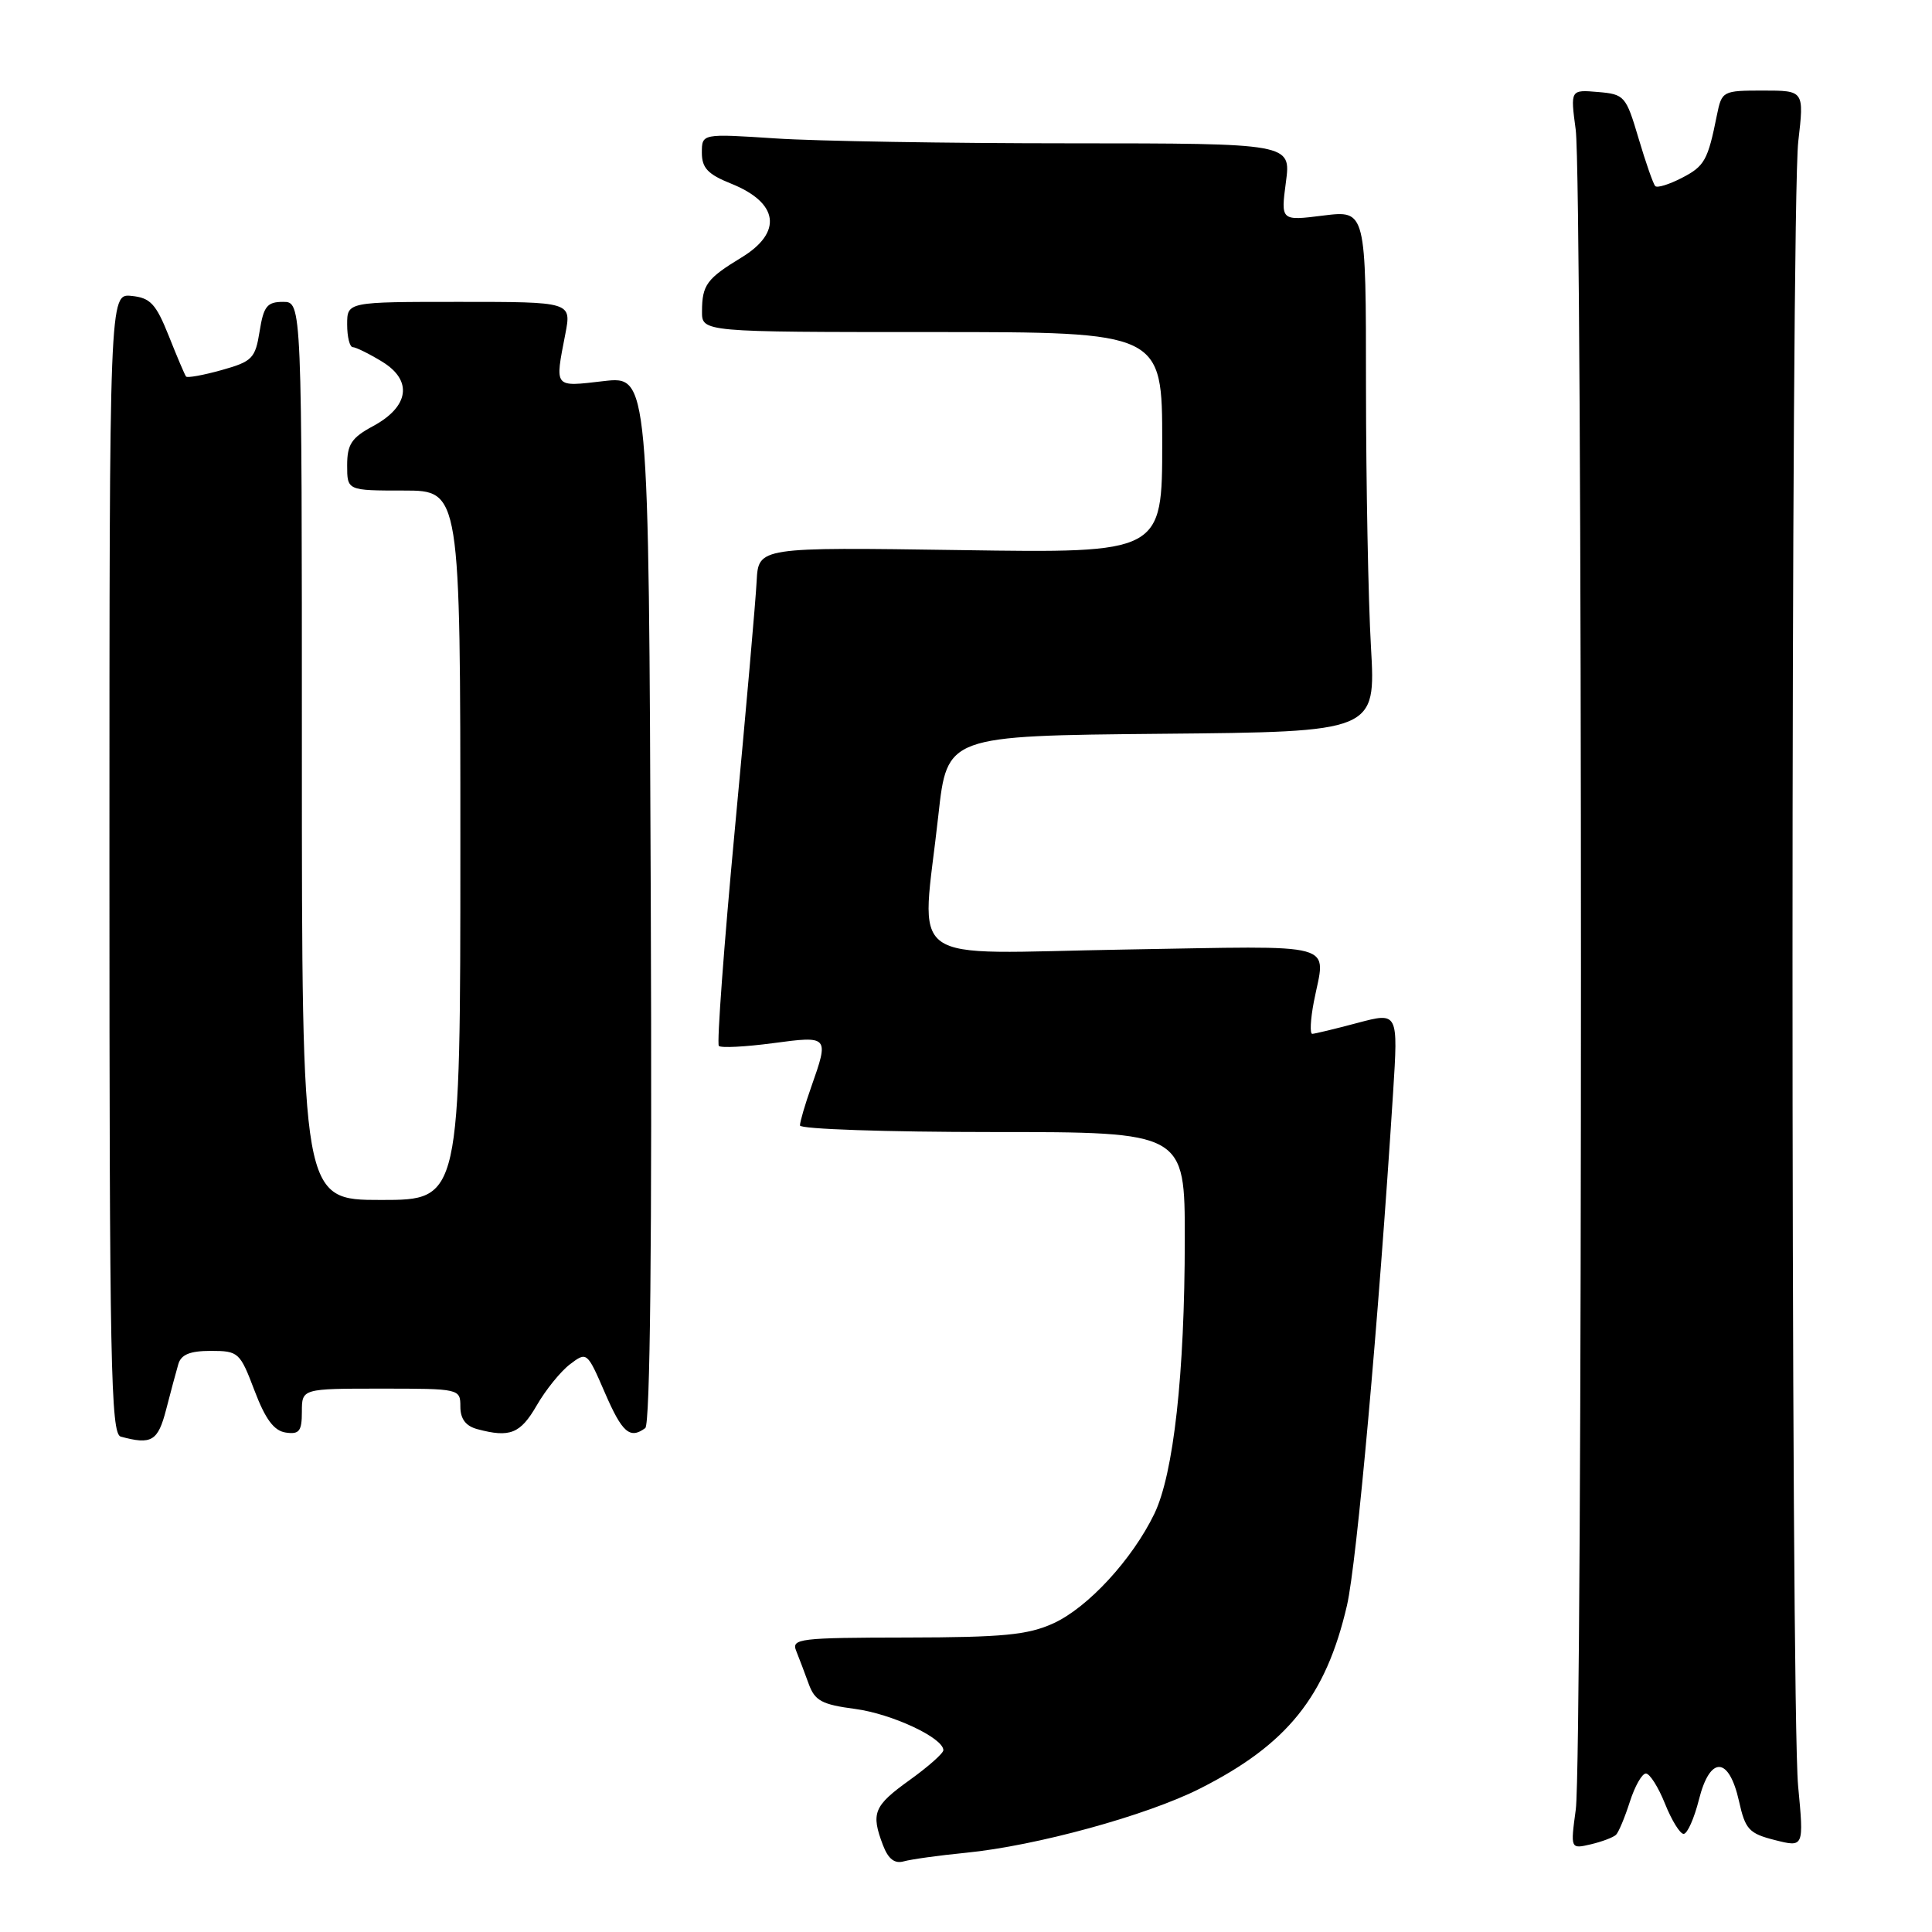 <?xml version="1.0" encoding="UTF-8" standalone="no"?>
<!DOCTYPE svg PUBLIC "-//W3C//DTD SVG 1.1//EN" "http://www.w3.org/Graphics/SVG/1.1/DTD/svg11.dtd" >
<svg xmlns="http://www.w3.org/2000/svg" xmlns:xlink="http://www.w3.org/1999/xlink" version="1.1" viewBox="0 0 256 256">
 <g >
 <path fill="currentColor"
d=" M 128.00 245.50 C 137.31 244.58 151.93 240.57 158.99 237.00 C 170.58 231.15 175.68 224.80 178.48 212.73 C 179.78 207.12 182.66 175.10 184.59 144.81 C 185.27 134.11 185.27 134.11 179.88 135.54 C 176.92 136.33 174.22 136.98 173.88 136.99 C 173.55 136.99 173.64 135.09 174.09 132.75 C 175.65 124.68 178.01 125.34 149.00 125.82 C 119.24 126.32 122.10 128.38 124.34 108.00 C 125.50 97.50 125.50 97.50 153.90 97.23 C 182.30 96.97 182.30 96.97 181.66 85.73 C 181.30 79.56 181.01 64.01 181.00 51.18 C 181.00 27.86 181.00 27.86 175.35 28.56 C 169.71 29.27 169.71 29.27 170.39 24.13 C 171.07 19.00 171.07 19.00 141.78 18.99 C 125.68 18.99 108.11 18.70 102.75 18.34 C 93.00 17.70 93.00 17.70 93.00 20.24 C 93.00 22.26 93.80 23.10 96.87 24.33 C 103.18 26.86 103.74 30.78 98.25 34.12 C 93.66 36.91 93.03 37.75 93.02 41.25 C 93.00 44.00 93.00 44.00 123.50 44.00 C 154.00 44.00 154.00 44.00 154.00 58.64 C 154.00 73.29 154.00 73.29 127.25 72.89 C 100.50 72.50 100.50 72.50 100.26 77.00 C 100.14 79.47 98.84 94.23 97.38 109.78 C 95.92 125.34 94.97 138.30 95.25 138.59 C 95.54 138.88 98.75 138.71 102.39 138.23 C 109.84 137.23 109.87 137.27 107.50 144.00 C 106.67 146.34 106.00 148.64 106.00 149.13 C 106.00 149.61 117.47 150.00 131.50 150.00 C 157.00 150.00 157.00 150.00 156.99 164.25 C 156.98 182.06 155.51 195.29 152.96 200.58 C 150.03 206.64 144.14 213.03 139.56 215.11 C 136.19 216.64 132.89 216.96 120.14 216.98 C 105.92 217.00 104.84 217.13 105.50 218.75 C 105.89 219.71 106.63 221.68 107.16 223.13 C 107.97 225.36 108.90 225.86 113.29 226.44 C 118.19 227.09 125.00 230.28 125.00 231.91 C 125.00 232.32 122.97 234.12 120.50 235.89 C 115.77 239.29 115.38 240.24 117.00 244.50 C 117.70 246.33 118.54 246.98 119.75 246.64 C 120.71 246.37 124.42 245.85 128.00 245.50 Z  M 214.13 243.12 C 214.48 242.78 215.30 240.81 215.96 238.75 C 216.62 236.69 217.57 235.00 218.09 235.00 C 218.60 235.00 219.74 236.80 220.62 239.00 C 221.50 241.20 222.61 243.00 223.09 243.00 C 223.58 243.00 224.49 240.95 225.12 238.45 C 226.59 232.60 229.10 232.71 230.43 238.68 C 231.26 242.41 231.75 242.95 235.19 243.82 C 239.03 244.79 239.03 244.79 238.26 236.65 C 237.26 225.94 237.27 27.49 238.28 18.75 C 239.06 12.00 239.06 12.00 233.61 12.00 C 228.26 12.00 228.15 12.06 227.50 15.25 C 226.30 21.25 225.87 22.02 222.84 23.58 C 221.17 24.44 219.60 24.93 219.33 24.66 C 219.07 24.40 218.07 21.55 217.12 18.34 C 215.45 12.71 215.26 12.49 211.74 12.19 C 208.08 11.88 208.08 11.88 208.79 17.19 C 209.71 24.09 209.72 232.87 208.80 239.76 C 208.09 245.01 208.09 245.01 210.80 244.38 C 212.28 244.03 213.78 243.46 214.13 243.12 Z  M 22.02 186.75 C 22.62 184.41 23.35 181.71 23.63 180.75 C 24.00 179.48 25.18 179.00 27.93 179.00 C 31.60 179.00 31.80 179.19 33.72 184.25 C 35.16 188.05 36.30 189.59 37.86 189.82 C 39.65 190.09 40.00 189.64 40.00 187.07 C 40.00 184.00 40.00 184.00 50.50 184.00 C 60.90 184.00 61.00 184.02 61.00 186.38 C 61.00 188.01 61.71 188.96 63.25 189.37 C 67.57 190.53 68.95 189.97 71.11 186.24 C 72.30 184.17 74.29 181.71 75.53 180.77 C 77.76 179.08 77.80 179.12 80.14 184.52 C 82.44 189.84 83.46 190.73 85.50 189.23 C 86.15 188.75 86.41 164.54 86.23 119.15 C 85.96 49.81 85.96 49.81 79.98 50.50 C 73.34 51.27 73.51 51.48 74.91 44.25 C 75.73 40.00 75.73 40.00 60.87 40.00 C 46.00 40.00 46.00 40.00 46.00 43.00 C 46.00 44.65 46.34 46.00 46.75 46.00 C 47.16 46.01 48.91 46.87 50.63 47.92 C 54.72 50.41 54.23 53.88 49.42 56.47 C 46.58 58.00 46.00 58.88 46.00 61.66 C 46.00 65.00 46.00 65.00 53.50 65.00 C 61.00 65.00 61.00 65.00 61.00 112.00 C 61.00 159.00 61.00 159.00 50.50 159.00 C 40.00 159.00 40.00 159.00 40.00 99.50 C 40.00 40.00 40.00 40.00 37.51 40.00 C 35.39 40.00 34.93 40.58 34.40 43.90 C 33.83 47.49 33.43 47.90 29.36 49.04 C 26.93 49.72 24.81 50.10 24.65 49.89 C 24.48 49.67 23.45 47.25 22.36 44.50 C 20.66 40.25 19.92 39.46 17.43 39.21 C 14.50 38.91 14.50 38.91 14.50 114.43 C 14.50 180.71 14.68 190.00 16.00 190.36 C 20.09 191.47 20.93 190.97 22.02 186.75 Z "/>
</g>
</svg>